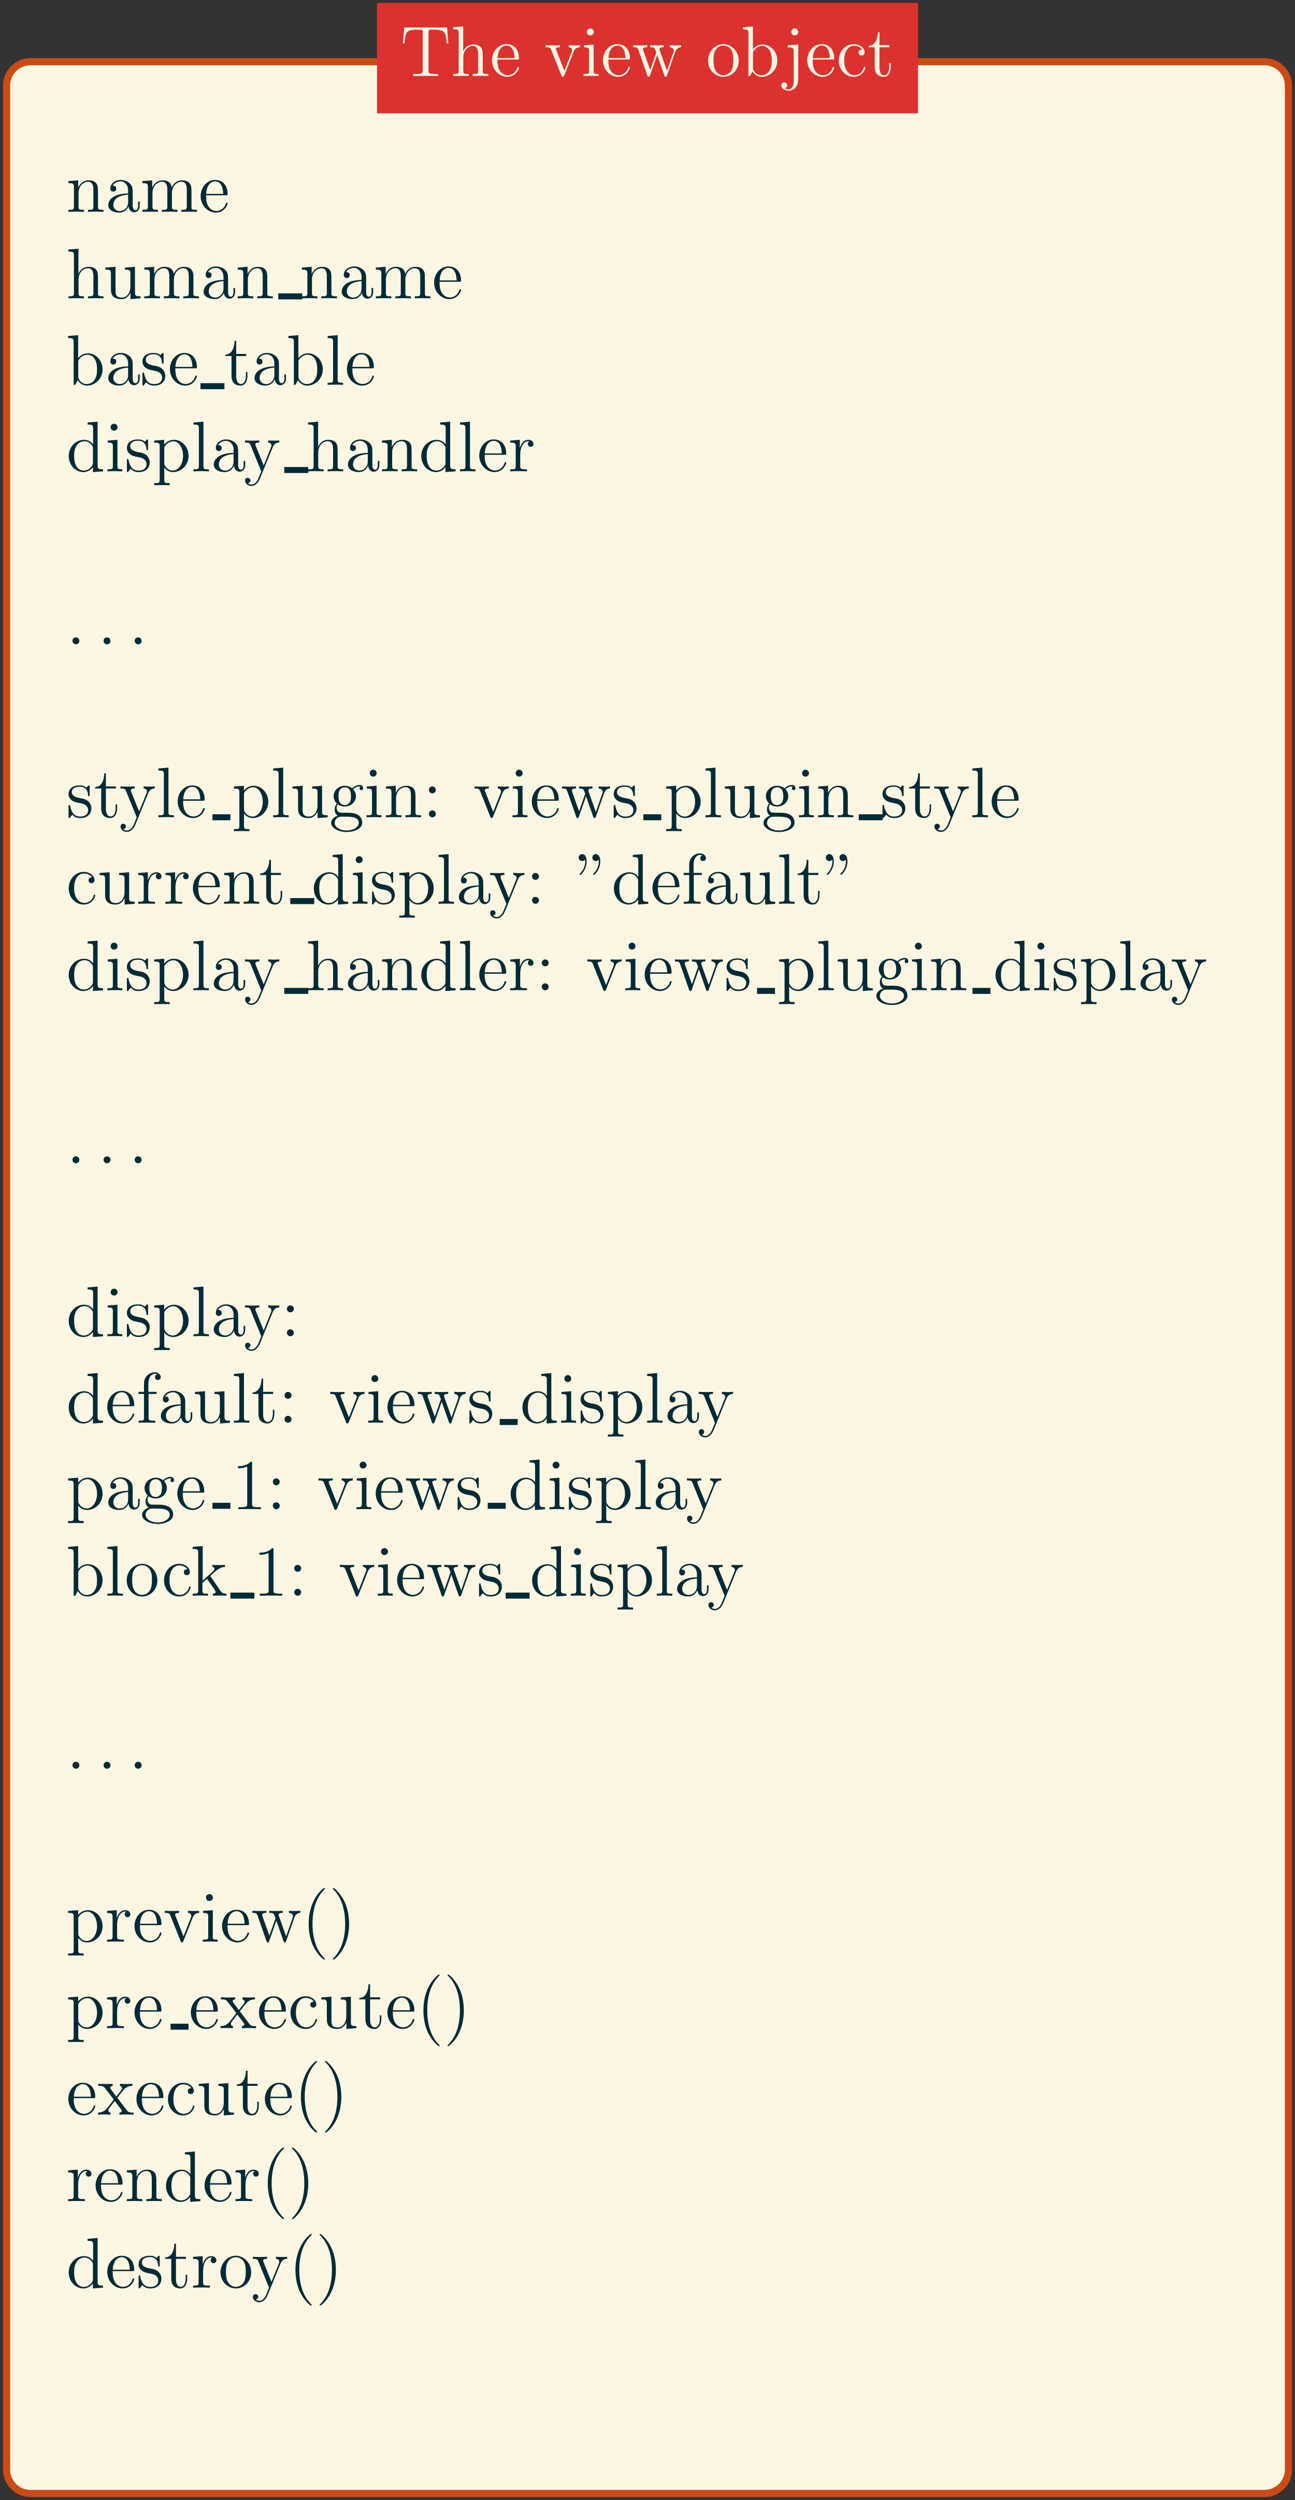 <?xml version="1.0" encoding="UTF-8"?>
<svg xmlns="http://www.w3.org/2000/svg" xmlns:xlink="http://www.w3.org/1999/xlink" width="216.392pt" height="417.554pt" viewBox="0 0 216.392 417.554" version="1.1">
<rect x="0" y="0" width="216.392" height="417.554" fill="#333333" stroke="none"/>
<defs>
<g>
<symbol overflow="visible" id="glyph0-0">
<path style="stroke:none;" d="M 5.312 -2.906 C 5.312 -4.016 5.312 -4.344 5.047 -4.734 C 4.703 -5.203 4.141 -5.266 3.734 -5.266 C 2.562 -5.266 2.109 -4.281 2.016 -4.047 L 2.016 -5.266 L 0.375 -5.141 L 0.375 -4.797 C 1.188 -4.797 1.297 -4.703 1.297 -4.125 L 1.297 -0.891 C 1.297 -0.344 1.156 -0.344 0.375 -0.344 L 0.375 0 C 0.688 -0.031 1.344 -0.031 1.672 -0.031 C 2.016 -0.031 2.672 -0.031 2.969 0 L 2.969 -0.344 C 2.219 -0.344 2.062 -0.344 2.062 -0.891 L 2.062 -3.109 C 2.062 -4.359 2.891 -5.031 3.641 -5.031 C 4.375 -5.031 4.547 -4.422 4.547 -3.688 L 4.547 -0.891 C 4.547 -0.344 4.406 -0.344 3.641 -0.344 L 3.641 0 C 3.938 -0.031 4.594 -0.031 4.922 -0.031 C 5.266 -0.031 5.922 -0.031 6.234 0 L 6.234 -0.344 C 5.625 -0.344 5.328 -0.344 5.312 -0.703 Z M 5.312 -2.906 "/>
</symbol>
<symbol overflow="visible" id="glyph0-1">
<path style="stroke:none;" d="M 4.609 -3.188 C 4.609 -3.844 4.609 -4.312 4.094 -4.781 C 3.672 -5.156 3.125 -5.328 2.609 -5.328 C 1.625 -5.328 0.875 -4.688 0.875 -3.906 C 0.875 -3.562 1.094 -3.391 1.375 -3.391 C 1.656 -3.391 1.859 -3.594 1.859 -3.891 C 1.859 -4.375 1.438 -4.375 1.25 -4.375 C 1.531 -4.875 2.109 -5.094 2.578 -5.094 C 3.125 -5.094 3.844 -4.641 3.844 -3.562 L 3.844 -3.078 C 1.438 -3.047 0.531 -2.047 0.531 -1.125 C 0.531 -0.172 1.625 0.125 2.359 0.125 C 3.141 0.125 3.688 -0.359 3.906 -0.938 C 3.953 -0.375 4.328 0.062 4.844 0.062 C 5.094 0.062 5.781 -0.109 5.781 -1.062 L 5.781 -1.734 L 5.516 -1.734 L 5.516 -1.062 C 5.516 -0.375 5.234 -0.281 5.062 -0.281 C 4.609 -0.281 4.609 -0.922 4.609 -1.094 Z M 3.844 -1.688 C 3.844 -0.516 2.969 -0.125 2.453 -0.125 C 1.859 -0.125 1.375 -0.547 1.375 -1.125 C 1.375 -2.703 3.406 -2.844 3.844 -2.875 Z M 3.844 -1.688 "/>
</symbol>
<symbol overflow="visible" id="glyph0-2">
<path style="stroke:none;" d="M 8.578 -2.906 C 8.578 -4.016 8.578 -4.344 8.297 -4.734 C 7.953 -5.203 7.391 -5.266 6.984 -5.266 C 5.984 -5.266 5.484 -4.547 5.297 -4.094 C 5.125 -5.016 4.484 -5.266 3.734 -5.266 C 2.562 -5.266 2.109 -4.281 2.016 -4.047 L 2.016 -5.266 L 0.375 -5.141 L 0.375 -4.797 C 1.188 -4.797 1.297 -4.703 1.297 -4.125 L 1.297 -0.891 C 1.297 -0.344 1.156 -0.344 0.375 -0.344 L 0.375 0 C 0.688 -0.031 1.344 -0.031 1.672 -0.031 C 2.016 -0.031 2.672 -0.031 2.969 0 L 2.969 -0.344 C 2.219 -0.344 2.062 -0.344 2.062 -0.891 L 2.062 -3.109 C 2.062 -4.359 2.891 -5.031 3.641 -5.031 C 4.375 -5.031 4.547 -4.422 4.547 -3.688 L 4.547 -0.891 C 4.547 -0.344 4.406 -0.344 3.641 -0.344 L 3.641 0 C 3.938 -0.031 4.594 -0.031 4.922 -0.031 C 5.266 -0.031 5.922 -0.031 6.234 0 L 6.234 -0.344 C 5.469 -0.344 5.312 -0.344 5.312 -0.891 L 5.312 -3.109 C 5.312 -4.359 6.141 -5.031 6.891 -5.031 C 7.625 -5.031 7.797 -4.422 7.797 -3.688 L 7.797 -0.891 C 7.797 -0.344 7.656 -0.344 6.891 -0.344 L 6.891 0 C 7.203 -0.031 7.844 -0.031 8.172 -0.031 C 8.516 -0.031 9.172 -0.031 9.484 0 L 9.484 -0.344 C 8.875 -0.344 8.578 -0.344 8.578 -0.703 Z M 8.578 -2.906 "/>
</symbol>
<symbol overflow="visible" id="glyph0-3">
<path style="stroke:none;" d="M 4.578 -2.766 C 4.844 -2.766 4.859 -2.766 4.859 -3 C 4.859 -4.203 4.219 -5.328 2.766 -5.328 C 1.406 -5.328 0.359 -4.094 0.359 -2.625 C 0.359 -1.047 1.578 0.125 2.906 0.125 C 4.328 0.125 4.859 -1.172 4.859 -1.422 C 4.859 -1.5 4.812 -1.547 4.734 -1.547 C 4.641 -1.547 4.609 -1.484 4.594 -1.422 C 4.281 -0.422 3.484 -0.141 2.969 -0.141 C 2.469 -0.141 1.266 -0.484 1.266 -2.547 L 1.266 -2.766 Z M 1.281 -3 C 1.375 -4.875 2.422 -5.094 2.766 -5.094 C 4.047 -5.094 4.109 -3.406 4.125 -3 Z M 1.281 -3 "/>
</symbol>
<symbol overflow="visible" id="glyph0-4">
<path style="stroke:none;" d="M 5.312 -2.906 C 5.312 -4.016 5.312 -4.344 5.047 -4.734 C 4.703 -5.203 4.141 -5.266 3.734 -5.266 C 2.703 -5.266 2.219 -4.5 2.062 -4.125 L 2.047 -4.125 L 2.047 -8.297 L 0.375 -8.156 L 0.375 -7.812 C 1.188 -7.812 1.297 -7.734 1.297 -7.141 L 1.297 -0.891 C 1.297 -0.344 1.156 -0.344 0.375 -0.344 L 0.375 0 C 0.688 -0.031 1.344 -0.031 1.672 -0.031 C 2.016 -0.031 2.672 -0.031 2.969 0 L 2.969 -0.344 C 2.219 -0.344 2.062 -0.344 2.062 -0.891 L 2.062 -3.109 C 2.062 -4.359 2.891 -5.031 3.641 -5.031 C 4.375 -5.031 4.547 -4.422 4.547 -3.688 L 4.547 -0.891 C 4.547 -0.344 4.406 -0.344 3.641 -0.344 L 3.641 0 C 3.938 -0.031 4.594 -0.031 4.922 -0.031 C 5.266 -0.031 5.922 -0.031 6.234 0 L 6.234 -0.344 C 5.625 -0.344 5.328 -0.344 5.312 -0.703 Z M 5.312 -2.906 "/>
</symbol>
<symbol overflow="visible" id="glyph0-5">
<path style="stroke:none;" d="M 3.641 -5.141 L 3.641 -4.797 C 4.453 -4.797 4.547 -4.703 4.547 -4.125 L 4.547 -1.984 C 4.547 -0.969 4 -0.125 3.109 -0.125 C 2.125 -0.125 2.062 -0.688 2.062 -1.312 L 2.062 -5.266 L 0.375 -5.141 L 0.375 -4.797 C 1.297 -4.797 1.297 -4.75 1.297 -3.688 L 1.297 -1.906 C 1.297 -1.156 1.297 -0.734 1.656 -0.328 C 1.938 -0.031 2.422 0.125 3.031 0.125 C 3.234 0.125 3.625 0.125 4.031 -0.234 C 4.375 -0.5 4.562 -0.953 4.562 -0.953 L 4.562 0.125 L 6.234 0 L 6.234 -0.344 C 5.422 -0.344 5.312 -0.438 5.312 -1.016 L 5.312 -5.266 Z M 3.641 -5.141 "/>
</symbol>
<symbol overflow="visible" id="glyph0-6">
<path style="stroke:none;" d="M 2 -8.297 L 0.328 -8.156 L 0.328 -7.812 C 1.141 -7.812 1.25 -7.734 1.25 -7.141 L 1.25 0 L 1.5 0 C 1.547 -0.094 1.891 -0.688 1.938 -0.781 C 2.219 -0.328 2.719 0.125 3.484 0.125 C 4.859 0.125 6.078 -1.047 6.078 -2.578 C 6.078 -4.094 4.953 -5.266 3.625 -5.266 C 2.969 -5.266 2.406 -4.969 2 -4.469 Z M 2.016 -3.828 C 2.016 -4.047 2.016 -4.062 2.156 -4.25 C 2.438 -4.688 2.969 -5.031 3.547 -5.031 C 3.906 -5.031 5.156 -4.891 5.156 -2.594 C 5.156 -1.797 5.047 -1.297 4.75 -0.859 C 4.516 -0.484 4.047 -0.125 3.438 -0.125 C 2.797 -0.125 2.375 -0.531 2.172 -0.859 C 2.016 -1.109 2.016 -1.156 2.016 -1.359 Z M 2.016 -3.828 "/>
</symbol>
<symbol overflow="visible" id="glyph0-7">
<path style="stroke:none;" d="M 3.922 -5.062 C 3.922 -5.266 3.922 -5.328 3.797 -5.328 C 3.703 -5.328 3.484 -5.062 3.391 -4.953 C 3.031 -5.266 2.656 -5.328 2.266 -5.328 C 0.828 -5.328 0.391 -4.547 0.391 -3.891 C 0.391 -3.75 0.391 -3.328 0.844 -2.922 C 1.234 -2.578 1.641 -2.5 2.188 -2.391 C 2.844 -2.266 3 -2.219 3.297 -1.984 C 3.516 -1.812 3.672 -1.547 3.672 -1.203 C 3.672 -0.688 3.375 -0.125 2.312 -0.125 C 1.531 -0.125 0.953 -0.578 0.688 -1.766 C 0.641 -1.984 0.641 -2 0.641 -2.016 C 0.609 -2.062 0.562 -2.062 0.531 -2.062 C 0.391 -2.062 0.391 -2 0.391 -1.781 L 0.391 -0.156 C 0.391 0.062 0.391 0.125 0.516 0.125 C 0.578 0.125 0.578 0.109 0.781 -0.141 C 0.844 -0.234 0.844 -0.25 1.031 -0.438 C 1.484 0.125 2.125 0.125 2.328 0.125 C 3.578 0.125 4.203 -0.578 4.203 -1.516 C 4.203 -2.156 3.812 -2.547 3.703 -2.656 C 3.281 -3.031 2.953 -3.094 2.156 -3.234 C 1.812 -3.312 0.938 -3.484 0.938 -4.203 C 0.938 -4.562 1.188 -5.109 2.266 -5.109 C 3.562 -5.109 3.641 -4 3.656 -3.641 C 3.672 -3.531 3.75 -3.531 3.797 -3.531 C 3.922 -3.531 3.922 -3.594 3.922 -3.812 Z M 3.922 -5.062 "/>
</symbol>
<symbol overflow="visible" id="glyph0-8">
<path style="stroke:none;" d="M 2.016 -4.812 L 3.688 -4.812 L 3.688 -5.156 L 2.016 -5.156 L 2.016 -7.344 L 1.75 -7.344 C 1.734 -6.234 1.297 -5.078 0.219 -5.047 L 0.219 -4.812 L 1.234 -4.812 L 1.234 -1.484 C 1.234 -0.156 2.109 0.125 2.75 0.125 C 3.5 0.125 3.891 -0.625 3.891 -1.484 L 3.891 -2.156 L 3.641 -2.156 L 3.641 -1.5 C 3.641 -0.641 3.281 -0.141 2.828 -0.141 C 2.016 -0.141 2.016 -1.25 2.016 -1.453 Z M 2.016 -4.812 "/>
</symbol>
<symbol overflow="visible" id="glyph0-9">
<path style="stroke:none;" d="M 2.062 -8.297 L 0.391 -8.156 L 0.391 -7.812 C 1.203 -7.812 1.297 -7.734 1.297 -7.141 L 1.297 -0.891 C 1.297 -0.344 1.172 -0.344 0.391 -0.344 L 0.391 0 C 0.734 -0.031 1.312 -0.031 1.672 -0.031 C 2.031 -0.031 2.625 -0.031 2.969 0 L 2.969 -0.344 C 2.203 -0.344 2.062 -0.344 2.062 -0.891 Z M 2.062 -8.297 "/>
</symbol>
<symbol overflow="visible" id="glyph0-10">
<path style="stroke:none;" d="M 3.578 -8.156 L 3.578 -7.812 C 4.406 -7.812 4.5 -7.734 4.5 -7.141 L 4.5 -4.5 C 4.25 -4.859 3.734 -5.266 3 -5.266 C 1.609 -5.266 0.422 -4.094 0.422 -2.562 C 0.422 -1.047 1.547 0.125 2.875 0.125 C 3.781 0.125 4.297 -0.484 4.469 -0.703 L 4.469 0.125 L 6.156 0 L 6.156 -0.344 C 5.344 -0.344 5.25 -0.438 5.25 -1.016 L 5.25 -8.297 Z M 4.469 -1.406 C 4.469 -1.188 4.469 -1.141 4.297 -0.891 C 4.016 -0.469 3.531 -0.125 2.922 -0.125 C 2.625 -0.125 1.328 -0.234 1.328 -2.562 C 1.328 -3.422 1.469 -3.891 1.734 -4.297 C 1.969 -4.656 2.453 -5.031 3.047 -5.031 C 3.797 -5.031 4.203 -4.5 4.328 -4.297 C 4.469 -4.094 4.469 -4.078 4.469 -3.859 Z M 4.469 -1.406 "/>
</symbol>
<symbol overflow="visible" id="glyph0-11">
<path style="stroke:none;" d="M 2.078 -7.359 C 2.078 -7.672 1.828 -7.953 1.5 -7.953 C 1.188 -7.953 0.922 -7.703 0.922 -7.375 C 0.922 -7.016 1.203 -6.797 1.5 -6.797 C 1.859 -6.797 2.078 -7.094 2.078 -7.359 Z M 0.438 -5.141 L 0.438 -4.797 C 1.188 -4.797 1.297 -4.719 1.297 -4.141 L 1.297 -0.891 C 1.297 -0.344 1.172 -0.344 0.391 -0.344 L 0.391 0 C 0.734 -0.031 1.297 -0.031 1.656 -0.031 C 1.781 -0.031 2.469 -0.031 2.875 0 L 2.875 -0.344 C 2.109 -0.344 2.062 -0.406 2.062 -0.875 L 2.062 -5.266 Z M 0.438 -5.141 "/>
</symbol>
<symbol overflow="visible" id="glyph0-12">
<path style="stroke:none;" d="M 2.922 1.969 C 2.156 1.969 2.016 1.969 2.016 1.438 L 2.016 -0.641 C 2.234 -0.344 2.719 0.125 3.484 0.125 C 4.859 0.125 6.078 -1.047 6.078 -2.578 C 6.078 -4.094 4.953 -5.266 3.641 -5.266 C 2.594 -5.266 2.031 -4.516 2 -4.469 L 2 -5.266 L 0.328 -5.141 L 0.328 -4.797 C 1.172 -4.797 1.25 -4.703 1.25 -4.188 L 1.25 1.438 C 1.25 1.969 1.109 1.969 0.328 1.969 L 0.328 2.312 C 0.641 2.297 1.297 2.297 1.625 2.297 C 1.969 2.297 2.625 2.297 2.922 2.312 Z M 2.016 -3.812 C 2.016 -4.047 2.016 -4.047 2.156 -4.25 C 2.516 -4.781 3.094 -5.016 3.547 -5.016 C 4.453 -5.016 5.156 -3.922 5.156 -2.578 C 5.156 -1.156 4.344 -0.125 3.438 -0.125 C 3.062 -0.125 2.719 -0.281 2.469 -0.5 C 2.203 -0.781 2.016 -1.016 2.016 -1.344 Z M 2.016 -3.812 "/>
</symbol>
<symbol overflow="visible" id="glyph0-13">
<path style="stroke:none;" d="M 4.844 -4 C 5.156 -4.797 5.719 -4.812 5.953 -4.812 L 5.953 -5.156 C 5.609 -5.125 5.438 -5.125 5.062 -5.125 C 4.781 -5.125 4.75 -5.125 4.094 -5.156 L 4.094 -4.812 C 4.531 -4.781 4.641 -4.5 4.641 -4.297 C 4.641 -4.188 4.609 -4.125 4.562 -4 L 3.344 -0.984 L 2.016 -4.25 C 1.953 -4.406 1.953 -4.484 1.953 -4.5 C 1.953 -4.812 2.359 -4.812 2.609 -4.812 L 2.609 -5.156 C 2.297 -5.125 1.703 -5.125 1.375 -5.125 C 0.922 -5.125 0.891 -5.125 0.219 -5.156 L 0.219 -4.812 C 0.906 -4.812 1 -4.75 1.156 -4.375 L 2.938 0 C 2.422 1.266 2.422 1.297 2.359 1.391 C 2.156 1.75 1.844 2.203 1.297 2.203 C 0.938 2.203 0.703 1.984 0.703 1.984 C 0.703 1.984 1.125 1.938 1.125 1.516 C 1.125 1.234 0.891 1.078 0.688 1.078 C 0.484 1.078 0.234 1.188 0.234 1.547 C 0.234 2 0.672 2.438 1.297 2.438 C 1.969 2.438 2.469 1.859 2.766 1.094 Z M 4.844 -4 "/>
</symbol>
<symbol overflow="visible" id="glyph0-14">
<path style="stroke:none;" d="M 2 -2.781 C 2 -3.938 2.469 -5.031 3.391 -5.031 C 3.484 -5.031 3.516 -5.031 3.562 -5.016 C 3.469 -4.969 3.281 -4.906 3.281 -4.578 C 3.281 -4.234 3.547 -4.094 3.734 -4.094 C 3.984 -4.094 4.219 -4.25 4.219 -4.578 C 4.219 -4.938 3.891 -5.266 3.375 -5.266 C 2.359 -5.266 2.016 -4.172 1.953 -3.938 L 1.938 -3.938 L 1.938 -5.266 L 0.328 -5.141 L 0.328 -4.797 C 1.141 -4.797 1.25 -4.703 1.25 -4.125 L 1.25 -0.891 C 1.25 -0.344 1.109 -0.344 0.328 -0.344 L 0.328 0 C 0.672 -0.031 1.328 -0.031 1.688 -0.031 C 2.016 -0.031 2.859 -0.031 3.125 0 L 3.125 -0.344 L 2.891 -0.344 C 2.016 -0.344 2 -0.484 2 -0.906 Z M 2 -2.781 "/>
</symbol>
<symbol overflow="visible" id="glyph0-15">
<path style="stroke:none;" d="M 2.203 -0.578 C 2.203 -0.906 1.922 -1.156 1.625 -1.156 C 1.281 -1.156 1.047 -0.891 1.047 -0.578 C 1.047 -0.234 1.344 0 1.609 0 C 1.938 0 2.203 -0.25 2.203 -0.578 Z M 2.203 -0.578 "/>
</symbol>
<symbol overflow="visible" id="glyph0-16">
<path style="stroke:none;" d="M 1.422 -2.156 C 1.984 -1.797 2.469 -1.797 2.594 -1.797 C 3.672 -1.797 4.469 -2.609 4.469 -3.531 C 4.469 -3.844 4.375 -4.297 4 -4.688 C 4.453 -5.156 5.016 -5.156 5.078 -5.156 C 5.125 -5.156 5.188 -5.156 5.234 -5.141 C 5.109 -5.094 5.062 -4.969 5.062 -4.844 C 5.062 -4.672 5.172 -4.531 5.359 -4.531 C 5.469 -4.531 5.672 -4.594 5.672 -4.859 C 5.672 -5.062 5.516 -5.406 5.094 -5.406 C 4.469 -5.406 4 -5.016 3.844 -4.844 C 3.484 -5.109 3.062 -5.266 2.609 -5.266 C 1.531 -5.266 0.734 -4.453 0.734 -3.531 C 0.734 -2.859 1.141 -2.422 1.266 -2.312 C 1.125 -2.125 0.906 -1.781 0.906 -1.312 C 0.906 -0.625 1.328 -0.328 1.422 -0.266 C 0.875 -0.109 0.328 0.328 0.328 0.938 C 0.328 1.766 1.453 2.453 2.922 2.453 C 4.344 2.453 5.516 1.812 5.516 0.922 C 5.516 0.625 5.438 -0.078 4.719 -0.453 C 4.109 -0.766 3.516 -0.766 2.484 -0.766 C 1.75 -0.766 1.672 -0.766 1.453 -0.984 C 1.344 -1.109 1.234 -1.344 1.234 -1.594 C 1.234 -1.797 1.297 -2 1.422 -2.156 Z M 2.609 -2.047 C 1.547 -2.047 1.547 -3.25 1.547 -3.531 C 1.547 -3.734 1.547 -4.234 1.75 -4.547 C 1.984 -4.906 2.344 -5.016 2.594 -5.016 C 3.641 -5.016 3.641 -3.812 3.641 -3.531 C 3.641 -3.328 3.641 -2.828 3.438 -2.516 C 3.219 -2.156 2.859 -2.047 2.609 -2.047 Z M 2.922 2.203 C 1.781 2.203 0.906 1.609 0.906 0.938 C 0.906 0.844 0.938 0.375 1.391 0.062 C 1.656 -0.109 1.75 -0.109 2.594 -0.109 C 3.578 -0.109 4.938 -0.109 4.938 0.938 C 4.938 1.641 4.031 2.203 2.922 2.203 Z M 2.922 2.203 "/>
</symbol>
<symbol overflow="visible" id="glyph0-17">
<path style="stroke:none;" d="M 2.203 -4.578 C 2.203 -4.906 1.922 -5.156 1.625 -5.156 C 1.281 -5.156 1.047 -4.875 1.047 -4.578 C 1.047 -4.219 1.344 -4 1.609 -4 C 1.938 -4 2.203 -4.25 2.203 -4.578 Z M 2.203 -0.578 C 2.203 -0.906 1.922 -1.156 1.625 -1.156 C 1.281 -1.156 1.047 -0.891 1.047 -0.578 C 1.047 -0.234 1.344 0 1.609 0 C 1.938 0 2.203 -0.25 2.203 -0.578 Z M 2.203 -0.578 "/>
</symbol>
<symbol overflow="visible" id="glyph0-18">
<path style="stroke:none;" d="M 4.875 -4.016 C 4.984 -4.281 5.188 -4.797 5.953 -4.812 L 5.953 -5.156 C 5.609 -5.125 5.438 -5.125 5.062 -5.125 C 4.812 -5.125 4.641 -5.125 4.094 -5.156 L 4.094 -4.812 C 4.594 -4.781 4.656 -4.422 4.656 -4.297 C 4.656 -4.188 4.625 -4.125 4.562 -3.984 L 3.344 -0.891 L 2.016 -4.266 C 1.953 -4.438 1.938 -4.438 1.938 -4.5 C 1.938 -4.812 2.391 -4.812 2.609 -4.812 L 2.609 -5.156 C 2.312 -5.125 1.688 -5.125 1.359 -5.125 C 0.969 -5.125 0.938 -5.125 0.219 -5.156 L 0.219 -4.812 C 0.891 -4.812 1 -4.75 1.141 -4.391 L 2.859 -0.109 C 2.922 0.062 2.938 0.125 3.078 0.125 C 3.172 0.125 3.234 0.094 3.328 -0.109 Z M 4.875 -4.016 "/>
</symbol>
<symbol overflow="visible" id="glyph0-19">
<path style="stroke:none;" d="M 7.234 -4.016 C 7.5 -4.766 8.016 -4.797 8.219 -4.812 L 8.219 -5.156 C 7.922 -5.125 7.703 -5.125 7.344 -5.125 C 7 -5.125 6.969 -5.125 6.328 -5.156 L 6.328 -4.812 C 6.859 -4.781 7 -4.453 7 -4.234 C 7 -4.219 7 -4.141 6.953 -4.016 L 5.859 -0.891 L 4.656 -4.266 C 4.609 -4.406 4.609 -4.438 4.609 -4.469 C 4.609 -4.812 5.047 -4.812 5.297 -4.812 L 5.297 -5.156 C 4.953 -5.125 4.469 -5.125 4.125 -5.125 C 3.734 -5.125 3.719 -5.125 3.047 -5.156 L 3.047 -4.812 C 3.5 -4.812 3.656 -4.781 3.797 -4.625 C 3.844 -4.547 4 -4.156 4.078 -3.922 L 3.062 -1 L 1.906 -4.25 C 1.859 -4.406 1.859 -4.438 1.859 -4.484 C 1.859 -4.812 2.312 -4.812 2.547 -4.812 L 2.547 -5.156 C 2.25 -5.125 1.656 -5.125 1.328 -5.125 C 0.984 -5.125 0.969 -5.125 0.219 -5.156 L 0.219 -4.812 C 0.828 -4.812 0.938 -4.75 1.078 -4.375 L 2.578 -0.094 C 2.625 0.031 2.672 0.125 2.797 0.125 C 2.906 0.125 2.969 0.078 3.031 -0.109 L 4.219 -3.516 L 5.422 -0.109 C 5.469 0.078 5.531 0.125 5.641 0.125 C 5.766 0.125 5.812 0.031 5.859 -0.094 Z M 7.234 -4.016 "/>
</symbol>
<symbol overflow="visible" id="glyph0-20">
<path style="stroke:none;" d="M 4.328 -4.422 C 4.188 -4.422 3.734 -4.422 3.734 -3.938 C 3.734 -3.641 3.938 -3.438 4.234 -3.438 C 4.5 -3.438 4.734 -3.609 4.734 -3.953 C 4.734 -4.75 3.891 -5.328 2.922 -5.328 C 1.531 -5.328 0.422 -4.094 0.422 -2.578 C 0.422 -1.047 1.562 0.125 2.922 0.125 C 4.5 0.125 4.859 -1.312 4.859 -1.422 C 4.859 -1.531 4.766 -1.531 4.734 -1.531 C 4.625 -1.531 4.609 -1.5 4.578 -1.344 C 4.312 -0.5 3.672 -0.141 3.031 -0.141 C 2.297 -0.141 1.328 -0.781 1.328 -2.594 C 1.328 -4.578 2.344 -5.062 2.938 -5.062 C 3.391 -5.062 4.047 -4.891 4.328 -4.422 Z M 4.328 -4.422 "/>
</symbol>
<symbol overflow="visible" id="glyph0-21">
<path style="stroke:none;" d="M 1.453 -7.375 C 1.469 -7.297 1.484 -7.234 1.484 -7.078 C 1.484 -6.906 1.484 -5.938 0.656 -5.109 C 0.547 -5.016 0.547 -4.984 0.547 -4.953 C 0.547 -4.891 0.609 -4.828 0.672 -4.828 C 0.781 -4.828 1.719 -5.719 1.719 -7.078 C 1.719 -7.812 1.453 -8.297 0.969 -8.297 C 0.625 -8.297 0.391 -8.031 0.391 -7.719 C 0.391 -7.406 0.625 -7.141 0.984 -7.141 C 1.297 -7.141 1.453 -7.359 1.453 -7.375 Z M 3.734 -7.375 C 3.734 -7.297 3.75 -7.234 3.75 -7.078 C 3.75 -6.906 3.75 -5.938 2.922 -5.109 C 2.828 -5.016 2.828 -4.984 2.828 -4.953 C 2.828 -4.891 2.875 -4.828 2.938 -4.828 C 3.047 -4.828 4 -5.719 4 -7.078 C 4 -7.812 3.719 -8.297 3.234 -8.297 C 2.891 -8.297 2.672 -8.031 2.672 -7.719 C 2.672 -7.406 2.891 -7.141 3.25 -7.141 C 3.578 -7.141 3.734 -7.359 3.734 -7.375 Z M 3.734 -7.375 "/>
</symbol>
<symbol overflow="visible" id="glyph0-22">
<path style="stroke:none;" d="M 2.062 -4.812 L 3.406 -4.812 L 3.406 -5.156 L 2.031 -5.156 L 2.031 -6.547 C 2.031 -7.625 2.578 -8.172 3.078 -8.172 C 3.172 -8.172 3.344 -8.156 3.484 -8.078 C 3.438 -8.062 3.141 -7.953 3.141 -7.609 C 3.141 -7.344 3.328 -7.141 3.609 -7.141 C 3.891 -7.141 4.094 -7.344 4.094 -7.625 C 4.094 -8.062 3.656 -8.422 3.078 -8.422 C 2.25 -8.422 1.297 -7.766 1.297 -6.547 L 1.297 -5.156 L 0.375 -5.156 L 0.375 -4.812 L 1.297 -4.812 L 1.297 -0.891 C 1.297 -0.344 1.172 -0.344 0.391 -0.344 L 0.391 0 C 0.734 -0.031 1.391 -0.031 1.75 -0.031 C 2.062 -0.031 2.922 -0.031 3.188 0 L 3.188 -0.344 L 2.953 -0.344 C 2.078 -0.344 2.062 -0.484 2.062 -0.906 Z M 2.062 -4.812 "/>
</symbol>
<symbol overflow="visible" id="glyph0-23">
<path style="stroke:none;" d="M 3.438 -7.656 C 3.438 -7.938 3.438 -7.953 3.203 -7.953 C 2.922 -7.625 2.312 -7.188 1.094 -7.188 L 1.094 -6.844 C 1.359 -6.844 1.953 -6.844 2.625 -7.141 L 2.625 -0.922 C 2.625 -0.484 2.578 -0.344 1.531 -0.344 L 1.156 -0.344 L 1.156 0 C 1.484 -0.031 2.641 -0.031 3.031 -0.031 C 3.438 -0.031 4.578 -0.031 4.906 0 L 4.906 -0.344 L 4.531 -0.344 C 3.484 -0.344 3.438 -0.484 3.438 -0.922 Z M 3.438 -7.656 "/>
</symbol>
<symbol overflow="visible" id="glyph0-24">
<path style="stroke:none;" d="M 5.484 -2.562 C 5.484 -4.094 4.312 -5.328 2.922 -5.328 C 1.5 -5.328 0.359 -4.062 0.359 -2.562 C 0.359 -1.031 1.547 0.125 2.922 0.125 C 4.328 0.125 5.484 -1.047 5.484 -2.562 Z M 2.922 -0.141 C 2.484 -0.141 1.953 -0.328 1.609 -0.922 C 1.281 -1.453 1.266 -2.156 1.266 -2.672 C 1.266 -3.125 1.266 -3.844 1.641 -4.391 C 1.969 -4.906 2.5 -5.094 2.922 -5.094 C 3.375 -5.094 3.891 -4.875 4.203 -4.406 C 4.578 -3.859 4.578 -3.109 4.578 -2.672 C 4.578 -2.25 4.578 -1.5 4.266 -0.938 C 3.938 -0.375 3.375 -0.141 2.922 -0.141 Z M 2.922 -0.141 "/>
</symbol>
<symbol overflow="visible" id="glyph0-25">
<path style="stroke:none;" d="M 3.344 -3.172 C 3.344 -3.172 3.266 -3.281 3.266 -3.281 C 3.266 -3.328 4.016 -3.969 4.109 -4.062 C 4.938 -4.781 5.469 -4.797 5.719 -4.812 L 5.719 -5.156 C 5.469 -5.125 5.156 -5.125 4.812 -5.125 C 4.5 -5.125 3.891 -5.125 3.609 -5.156 L 3.609 -4.812 C 3.812 -4.797 3.953 -4.688 3.953 -4.5 C 3.953 -4.25 3.719 -4.047 3.703 -4.047 L 2 -2.531 L 2 -8.297 L 0.328 -8.156 L 0.328 -7.812 C 1.141 -7.812 1.25 -7.734 1.25 -7.141 L 1.25 -0.891 C 1.25 -0.344 1.109 -0.344 0.328 -0.344 L 0.328 0 C 0.672 -0.031 1.25 -0.031 1.609 -0.031 C 1.953 -0.031 2.531 -0.031 2.875 0 L 2.875 -0.344 C 2.109 -0.344 1.953 -0.344 1.953 -0.891 L 1.953 -2.156 L 2.719 -2.828 L 3.875 -1.172 C 4.047 -0.922 4.141 -0.781 4.141 -0.625 C 4.141 -0.406 3.969 -0.344 3.719 -0.344 L 3.719 0 C 4.016 -0.031 4.609 -0.031 4.922 -0.031 C 5.438 -0.031 5.469 -0.031 5.969 0 L 5.969 -0.344 C 5.656 -0.344 5.281 -0.344 4.953 -0.844 Z M 3.344 -3.172 "/>
</symbol>
<symbol overflow="visible" id="glyph0-26">
<path style="stroke:none;" d="M 3.891 2.906 C 3.891 2.875 3.891 2.844 3.688 2.641 C 2.484 1.438 1.812 -0.531 1.812 -2.969 C 1.812 -5.297 2.375 -7.297 3.766 -8.703 C 3.891 -8.812 3.891 -8.828 3.891 -8.875 C 3.891 -8.938 3.828 -8.969 3.781 -8.969 C 3.625 -8.969 2.641 -8.109 2.062 -6.938 C 1.453 -5.719 1.172 -4.453 1.172 -2.969 C 1.172 -1.906 1.344 -0.484 1.953 0.781 C 2.672 2.219 3.641 3 3.781 3 C 3.828 3 3.891 2.969 3.891 2.906 Z M 3.891 2.906 "/>
</symbol>
<symbol overflow="visible" id="glyph0-27">
<path style="stroke:none;" d="M 3.375 -2.969 C 3.375 -3.891 3.25 -5.359 2.578 -6.75 C 1.875 -8.188 0.891 -8.969 0.766 -8.969 C 0.719 -8.969 0.656 -8.938 0.656 -8.875 C 0.656 -8.828 0.656 -8.812 0.859 -8.609 C 2.062 -7.406 2.719 -5.422 2.719 -2.984 C 2.719 -0.672 2.156 1.328 0.781 2.734 C 0.656 2.844 0.656 2.875 0.656 2.906 C 0.656 2.969 0.719 3 0.766 3 C 0.922 3 1.906 2.141 2.484 0.969 C 3.094 -0.25 3.375 -1.547 3.375 -2.969 Z M 3.375 -2.969 "/>
</symbol>
<symbol overflow="visible" id="glyph0-28">
<path style="stroke:none;" d="M 3.344 -2.828 C 3.688 -3.281 4.203 -3.922 4.422 -4.172 C 4.906 -4.719 5.469 -4.812 5.859 -4.812 L 5.859 -5.156 C 5.344 -5.125 5.312 -5.125 4.859 -5.125 C 4.406 -5.125 4.375 -5.125 3.781 -5.156 L 3.781 -4.812 C 3.938 -4.781 4.125 -4.703 4.125 -4.438 C 4.125 -4.234 4.016 -4.094 3.938 -4 L 3.172 -3.031 L 2.25 -4.266 C 2.219 -4.312 2.141 -4.422 2.141 -4.5 C 2.141 -4.578 2.203 -4.797 2.562 -4.812 L 2.562 -5.156 C 2.266 -5.125 1.656 -5.125 1.328 -5.125 C 0.938 -5.125 0.906 -5.125 0.172 -5.156 L 0.172 -4.812 C 0.781 -4.812 1.016 -4.781 1.266 -4.453 L 2.672 -2.625 C 2.688 -2.609 2.734 -2.531 2.734 -2.5 C 2.734 -2.469 1.812 -1.297 1.688 -1.141 C 1.156 -0.484 0.641 -0.359 0.125 -0.344 L 0.125 0 C 0.578 -0.031 0.594 -0.031 1.109 -0.031 C 1.562 -0.031 1.594 -0.031 2.188 0 L 2.188 -0.344 C 1.906 -0.375 1.859 -0.562 1.859 -0.734 C 1.859 -0.922 1.938 -1.016 2.062 -1.172 C 2.234 -1.422 2.625 -1.906 2.922 -2.281 L 3.891 -1 C 4.094 -0.734 4.094 -0.719 4.094 -0.641 C 4.094 -0.547 4 -0.359 3.688 -0.344 L 3.688 0 C 4 -0.031 4.578 -0.031 4.906 -0.031 C 5.312 -0.031 5.328 -0.031 6.047 0 L 6.047 -0.344 C 5.422 -0.344 5.203 -0.375 4.906 -0.75 Z M 3.344 -2.828 "/>
</symbol>
<symbol overflow="visible" id="glyph0-29">
<path style="stroke:none;" d="M 7.812 -8.109 L 0.641 -8.109 L 0.422 -5.438 L 0.688 -5.438 C 0.844 -7.328 0.953 -7.75 2.844 -7.75 C 3.062 -7.75 3.391 -7.75 3.484 -7.734 C 3.734 -7.703 3.734 -7.547 3.734 -7.281 L 3.734 -0.922 C 3.734 -0.516 3.734 -0.344 2.562 -0.344 L 2.141 -0.344 L 2.141 0 C 2.516 -0.031 3.75 -0.031 4.219 -0.031 C 4.688 -0.031 5.922 -0.031 6.312 0 L 6.312 -0.344 L 5.875 -0.344 C 4.703 -0.344 4.703 -0.516 4.703 -0.922 L 4.703 -7.281 C 4.703 -7.578 4.734 -7.688 4.922 -7.734 C 5.016 -7.75 5.359 -7.75 5.594 -7.75 C 7.484 -7.75 7.594 -7.328 7.75 -5.438 L 8.016 -5.438 Z M 7.812 -8.109 "/>
</symbol>
<symbol overflow="visible" id="glyph0-30">
<path style="stroke:none;" d="M 2.422 -7.359 C 2.422 -7.719 2.141 -7.953 1.859 -7.953 C 1.516 -7.953 1.266 -7.688 1.266 -7.359 C 1.266 -7.047 1.531 -6.797 1.844 -6.797 C 2.203 -6.797 2.422 -7.078 2.422 -7.359 Z M 0.672 -5.141 L 0.672 -4.797 C 1.562 -4.797 1.672 -4.703 1.672 -4.125 L 1.672 0.656 C 1.672 1.312 1.547 2.203 0.844 2.203 C 0.828 2.203 0.453 2.203 0.172 2.031 C 0.484 1.969 0.578 1.75 0.578 1.547 C 0.578 1.266 0.375 1.047 0.094 1.047 C -0.203 1.047 -0.406 1.266 -0.406 1.547 C -0.406 2.125 0.234 2.438 0.859 2.438 C 1.719 2.438 2.422 1.703 2.422 0.609 L 2.422 -5.266 Z M 0.672 -5.141 "/>
</symbol>
</g>
</defs>
<g id="surface1">
<path style="fill-rule:nonzero;fill:rgb(99.216%,96.471%,89.02%);fill-opacity:1;stroke-width:1.196;stroke-linecap:butt;stroke-linejoin:miter;stroke:rgb(79.607%,29.413%,8.626%);stroke-opacity:1;stroke-miterlimit:10;" d="M 103.117 203.075 L -103.114 203.075 C -105.317 203.075 -107.098 201.29 -107.098 199.091 L -107.098 -199.089 C -107.098 -201.292 -105.317 -203.073 -103.114 -203.073 L 103.117 -203.073 C 105.316 -203.073 107.101 -201.292 107.101 -199.089 L 107.101 199.091 C 107.101 201.29 105.316 203.075 103.117 203.075 Z M 103.117 203.075 " transform="matrix(1,0,0,-1,108.196,213.384)"/>
<g style="fill:rgb(0%,16.862%,21.175%);fill-opacity:1;">
  <use xlink:href="#glyph0-0" x="11.06" y="35.385"/>
  <use xlink:href="#glyph0-1" x="17.564" y="35.385"/>
  <use xlink:href="#glyph0-2" x="23.417" y="35.385"/>
  <use xlink:href="#glyph0-3" x="33.172" y="35.385"/>
</g>
<g style="fill:rgb(0%,16.862%,21.175%);fill-opacity:1;">
  <use xlink:href="#glyph0-4" x="11.06" y="49.831"/>
</g>
<g style="fill:rgb(0%,16.862%,21.175%);fill-opacity:1;">
  <use xlink:href="#glyph0-5" x="17.241" y="49.831"/>
  <use xlink:href="#glyph0-2" x="23.744" y="49.831"/>
  <use xlink:href="#glyph0-1" x="33.5" y="49.831"/>
  <use xlink:href="#glyph0-0" x="39.353" y="49.831"/>
</g>
<path style="fill:none;stroke-width:1;stroke-linecap:butt;stroke-linejoin:miter;stroke:rgb(0%,16.862%,21.175%);stroke-opacity:1;stroke-miterlimit:10;" d="M -0.055 0.132 L 3.945 0.132 " transform="matrix(1,0,0,-1,46.555,49.632)"/>
<g style="fill:rgb(0%,16.862%,21.175%);fill-opacity:1;">
  <use xlink:href="#glyph0-0" x="50.067" y="49.831"/>
  <use xlink:href="#glyph0-1" x="56.571" y="49.831"/>
  <use xlink:href="#glyph0-2" x="62.424" y="49.831"/>
  <use xlink:href="#glyph0-3" x="72.179" y="49.831"/>
</g>
<g style="fill:rgb(0%,16.862%,21.175%);fill-opacity:1;">
  <use xlink:href="#glyph0-6" x="11.06" y="64.277"/>
  <use xlink:href="#glyph0-1" x="17.564" y="64.277"/>
  <use xlink:href="#glyph0-7" x="23.417" y="64.277"/>
  <use xlink:href="#glyph0-3" x="28.034" y="64.277"/>
</g>
<path style="fill:none;stroke-width:1;stroke-linecap:butt;stroke-linejoin:miter;stroke:rgb(0%,16.862%,21.175%);stroke-opacity:1;stroke-miterlimit:10;" d="M -0.439 -0.422 L 3.561 -0.422 " transform="matrix(1,0,0,-1,33.939,64.078)"/>
<g style="fill:rgb(0%,16.862%,21.175%);fill-opacity:1;">
  <use xlink:href="#glyph0-8" x="37.451" y="64.277"/>
  <use xlink:href="#glyph0-1" x="42.004" y="64.277"/>
  <use xlink:href="#glyph0-6" x="47.857" y="64.277"/>
  <use xlink:href="#glyph0-9" x="54.36" y="64.277"/>
  <use xlink:href="#glyph0-3" x="57.612" y="64.277"/>
</g>
<g style="fill:rgb(0%,16.862%,21.175%);fill-opacity:1;">
  <use xlink:href="#glyph0-10" x="11.06" y="78.723"/>
  <use xlink:href="#glyph0-11" x="17.564" y="78.723"/>
  <use xlink:href="#glyph0-7" x="20.815" y="78.723"/>
  <use xlink:href="#glyph0-12" x="25.433" y="78.723"/>
  <use xlink:href="#glyph0-9" x="31.936" y="78.723"/>
  <use xlink:href="#glyph0-1" x="35.188" y="78.723"/>
</g>
<g style="fill:rgb(0%,16.862%,21.175%);fill-opacity:1;">
  <use xlink:href="#glyph0-13" x="40.718" y="78.723"/>
</g>
<path style="fill:none;stroke-width:1;stroke-linecap:butt;stroke-linejoin:miter;stroke:rgb(0%,16.862%,21.175%);stroke-opacity:1;stroke-miterlimit:10;" d="M -0.096 0.023 L 3.904 0.023 " transform="matrix(1,0,0,-1,47.596,78.523)"/>
<g style="fill:rgb(0%,16.862%,21.175%);fill-opacity:1;">
  <use xlink:href="#glyph0-4" x="51.108" y="78.723"/>
  <use xlink:href="#glyph0-1" x="57.612" y="78.723"/>
  <use xlink:href="#glyph0-0" x="63.465" y="78.723"/>
  <use xlink:href="#glyph0-10" x="69.969" y="78.723"/>
  <use xlink:href="#glyph0-9" x="76.472" y="78.723"/>
  <use xlink:href="#glyph0-3" x="79.724" y="78.723"/>
  <use xlink:href="#glyph0-14" x="84.927" y="78.723"/>
</g>
<g style="fill:rgb(0%,16.862%,21.175%);fill-opacity:1;">
  <use xlink:href="#glyph0-15" x="11.06" y="107.614"/>
</g>
<g style="fill:rgb(0%,16.862%,21.175%);fill-opacity:1;">
  <use xlink:href="#glyph0-15" x="16.261" y="107.614"/>
</g>
<g style="fill:rgb(0%,16.862%,21.175%);fill-opacity:1;">
  <use xlink:href="#glyph0-15" x="21.461" y="107.614"/>
</g>
<g style="fill:rgb(0%,16.862%,21.175%);fill-opacity:1;">
  <use xlink:href="#glyph0-7" x="11.06" y="136.506"/>
  <use xlink:href="#glyph0-8" x="15.677" y="136.506"/>
</g>
<g style="fill:rgb(0%,16.862%,21.175%);fill-opacity:1;">
  <use xlink:href="#glyph0-13" x="19.907" y="136.506"/>
  <use xlink:href="#glyph0-9" x="26.085" y="136.506"/>
  <use xlink:href="#glyph0-3" x="29.337" y="136.506"/>
</g>
<path style="fill:none;stroke-width:1;stroke-linecap:butt;stroke-linejoin:miter;stroke:rgb(0%,16.862%,21.175%);stroke-opacity:1;stroke-miterlimit:10;" d="M 0.26 -0.193 L 3.26 -0.193 " transform="matrix(1,0,0,-1,35.24,136.307)"/>
<g style="fill:rgb(0%,16.862%,21.175%);fill-opacity:1;">
  <use xlink:href="#glyph0-12" x="38.752" y="136.506"/>
  <use xlink:href="#glyph0-9" x="45.256" y="136.506"/>
  <use xlink:href="#glyph0-5" x="48.507" y="136.506"/>
  <use xlink:href="#glyph0-16" x="55.011" y="136.506"/>
  <use xlink:href="#glyph0-11" x="60.864" y="136.506"/>
  <use xlink:href="#glyph0-0" x="64.116" y="136.506"/>
  <use xlink:href="#glyph0-17" x="70.62" y="136.506"/>
</g>
<g style="fill:rgb(0%,16.862%,21.175%);fill-opacity:1;">
  <use xlink:href="#glyph0-18" x="79.072" y="136.506"/>
  <use xlink:href="#glyph0-11" x="85.251" y="136.506"/>
  <use xlink:href="#glyph0-3" x="88.502" y="136.506"/>
  <use xlink:href="#glyph0-19" x="93.705" y="136.506"/>
  <use xlink:href="#glyph0-7" x="102.16" y="136.506"/>
</g>
<path style="fill:none;stroke-width:1;stroke-linecap:butt;stroke-linejoin:miter;stroke:rgb(0%,16.862%,21.175%);stroke-opacity:1;stroke-miterlimit:10;" d="M 0.021 -0.193 L 3.021 -0.193 " transform="matrix(1,0,0,-1,107.479,136.307)"/>
<g style="fill:rgb(0%,16.862%,21.175%);fill-opacity:1;">
  <use xlink:href="#glyph0-12" x="110.99" y="136.506"/>
  <use xlink:href="#glyph0-9" x="117.494" y="136.506"/>
  <use xlink:href="#glyph0-5" x="120.745" y="136.506"/>
  <use xlink:href="#glyph0-16" x="127.249" y="136.506"/>
  <use xlink:href="#glyph0-11" x="133.102" y="136.506"/>
  <use xlink:href="#glyph0-0" x="136.354" y="136.506"/>
</g>
<path style="fill:none;stroke-width:1;stroke-linecap:butt;stroke-linejoin:miter;stroke:rgb(0%,16.862%,21.175%);stroke-opacity:1;stroke-miterlimit:10;" d="M -0.059 -0.193 L 3.941 -0.193 " transform="matrix(1,0,0,-1,143.559,136.307)"/>
<g style="fill:rgb(0%,16.862%,21.175%);fill-opacity:1;">
  <use xlink:href="#glyph0-7" x="147.071" y="136.506"/>
  <use xlink:href="#glyph0-8" x="151.688" y="136.506"/>
</g>
<g style="fill:rgb(0%,16.862%,21.175%);fill-opacity:1;">
  <use xlink:href="#glyph0-13" x="155.918" y="136.506"/>
  <use xlink:href="#glyph0-9" x="162.096" y="136.506"/>
  <use xlink:href="#glyph0-3" x="165.348" y="136.506"/>
</g>
<g style="fill:rgb(0%,16.862%,21.175%);fill-opacity:1;">
  <use xlink:href="#glyph0-20" x="11.06" y="150.952"/>
  <use xlink:href="#glyph0-5" x="16.263" y="150.952"/>
  <use xlink:href="#glyph0-14" x="22.767" y="150.952"/>
  <use xlink:href="#glyph0-14" x="27.319" y="150.952"/>
  <use xlink:href="#glyph0-3" x="31.872" y="150.952"/>
  <use xlink:href="#glyph0-0" x="37.075" y="150.952"/>
</g>
<g style="fill:rgb(0%,16.862%,21.175%);fill-opacity:1;">
  <use xlink:href="#glyph0-8" x="43.255" y="150.952"/>
</g>
<path style="fill:none;stroke-width:1;stroke-linecap:butt;stroke-linejoin:miter;stroke:rgb(0%,16.862%,21.175%);stroke-opacity:1;stroke-miterlimit:10;" d="M -0.006 0.253 L 3.994 0.253 " transform="matrix(1,0,0,-1,48.506,150.753)"/>
<g style="fill:rgb(0%,16.862%,21.175%);fill-opacity:1;">
  <use xlink:href="#glyph0-10" x="52.018" y="150.952"/>
  <use xlink:href="#glyph0-11" x="58.522" y="150.952"/>
  <use xlink:href="#glyph0-7" x="61.773" y="150.952"/>
  <use xlink:href="#glyph0-12" x="66.391" y="150.952"/>
  <use xlink:href="#glyph0-9" x="72.894" y="150.952"/>
  <use xlink:href="#glyph0-1" x="76.146" y="150.952"/>
</g>
<g style="fill:rgb(0%,16.862%,21.175%);fill-opacity:1;">
  <use xlink:href="#glyph0-13" x="81.676" y="150.952"/>
  <use xlink:href="#glyph0-17" x="87.855" y="150.952"/>
</g>
<g style="fill:rgb(0%,16.862%,21.175%);fill-opacity:1;">
  <use xlink:href="#glyph0-21" x="96.307" y="150.952"/>
  <use xlink:href="#glyph0-10" x="102.16" y="150.952"/>
  <use xlink:href="#glyph0-3" x="108.664" y="150.952"/>
  <use xlink:href="#glyph0-22" x="113.867" y="150.952"/>
  <use xlink:href="#glyph0-1" x="117.444" y="150.952"/>
  <use xlink:href="#glyph0-5" x="123.297" y="150.952"/>
  <use xlink:href="#glyph0-9" x="129.801" y="150.952"/>
  <use xlink:href="#glyph0-8" x="133.053" y="150.952"/>
  <use xlink:href="#glyph0-21" x="137.605" y="150.952"/>
</g>
<g style="fill:rgb(0%,16.862%,21.175%);fill-opacity:1;">
  <use xlink:href="#glyph0-10" x="11.06" y="165.398"/>
  <use xlink:href="#glyph0-11" x="17.564" y="165.398"/>
  <use xlink:href="#glyph0-7" x="20.815" y="165.398"/>
  <use xlink:href="#glyph0-12" x="25.433" y="165.398"/>
  <use xlink:href="#glyph0-9" x="31.936" y="165.398"/>
  <use xlink:href="#glyph0-1" x="35.188" y="165.398"/>
</g>
<g style="fill:rgb(0%,16.862%,21.175%);fill-opacity:1;">
  <use xlink:href="#glyph0-13" x="40.718" y="165.398"/>
</g>
<path style="fill:none;stroke-width:1;stroke-linecap:butt;stroke-linejoin:miter;stroke:rgb(0%,16.862%,21.175%);stroke-opacity:1;stroke-miterlimit:10;" d="M -0.096 -0.302 L 3.904 -0.302 " transform="matrix(1,0,0,-1,47.596,165.198)"/>
<g style="fill:rgb(0%,16.862%,21.175%);fill-opacity:1;">
  <use xlink:href="#glyph0-4" x="51.108" y="165.398"/>
  <use xlink:href="#glyph0-1" x="57.612" y="165.398"/>
  <use xlink:href="#glyph0-0" x="63.465" y="165.398"/>
  <use xlink:href="#glyph0-10" x="69.969" y="165.398"/>
  <use xlink:href="#glyph0-9" x="76.472" y="165.398"/>
  <use xlink:href="#glyph0-3" x="79.724" y="165.398"/>
  <use xlink:href="#glyph0-14" x="84.927" y="165.398"/>
  <use xlink:href="#glyph0-17" x="89.479" y="165.398"/>
</g>
<g style="fill:rgb(0%,16.862%,21.175%);fill-opacity:1;">
  <use xlink:href="#glyph0-18" x="97.932" y="165.398"/>
  <use xlink:href="#glyph0-11" x="104.11" y="165.398"/>
  <use xlink:href="#glyph0-3" x="107.362" y="165.398"/>
  <use xlink:href="#glyph0-19" x="112.565" y="165.398"/>
  <use xlink:href="#glyph0-7" x="121.02" y="165.398"/>
</g>
<path style="fill:none;stroke-width:1;stroke-linecap:butt;stroke-linejoin:miter;stroke:rgb(0%,16.862%,21.175%);stroke-opacity:1;stroke-miterlimit:10;" d="M 0.162 -0.302 L 3.162 -0.302 " transform="matrix(1,0,0,-1,126.338,165.198)"/>
<g style="fill:rgb(0%,16.862%,21.175%);fill-opacity:1;">
  <use xlink:href="#glyph0-12" x="129.85" y="165.398"/>
  <use xlink:href="#glyph0-9" x="136.354" y="165.398"/>
  <use xlink:href="#glyph0-5" x="139.605" y="165.398"/>
  <use xlink:href="#glyph0-16" x="146.109" y="165.398"/>
  <use xlink:href="#glyph0-11" x="151.962" y="165.398"/>
  <use xlink:href="#glyph0-0" x="155.214" y="165.398"/>
</g>
<path style="fill:none;stroke-width:1;stroke-linecap:butt;stroke-linejoin:miter;stroke:rgb(0%,16.862%,21.175%);stroke-opacity:1;stroke-miterlimit:10;" d="M 0.081 -0.302 L 3.081 -0.302 " transform="matrix(1,0,0,-1,162.419,165.198)"/>
<g style="fill:rgb(0%,16.862%,21.175%);fill-opacity:1;">
  <use xlink:href="#glyph0-10" x="165.93" y="165.398"/>
  <use xlink:href="#glyph0-11" x="172.434" y="165.398"/>
  <use xlink:href="#glyph0-7" x="175.685" y="165.398"/>
  <use xlink:href="#glyph0-12" x="180.303" y="165.398"/>
  <use xlink:href="#glyph0-9" x="186.806" y="165.398"/>
  <use xlink:href="#glyph0-1" x="190.058" y="165.398"/>
</g>
<g style="fill:rgb(0%,16.862%,21.175%);fill-opacity:1;">
  <use xlink:href="#glyph0-13" x="195.588" y="165.398"/>
</g>
<g style="fill:rgb(0%,16.862%,21.175%);fill-opacity:1;">
  <use xlink:href="#glyph0-15" x="11.06" y="194.289"/>
</g>
<g style="fill:rgb(0%,16.862%,21.175%);fill-opacity:1;">
  <use xlink:href="#glyph0-15" x="16.261" y="194.289"/>
</g>
<g style="fill:rgb(0%,16.862%,21.175%);fill-opacity:1;">
  <use xlink:href="#glyph0-15" x="21.461" y="194.289"/>
</g>
<g style="fill:rgb(0%,16.862%,21.175%);fill-opacity:1;">
  <use xlink:href="#glyph0-10" x="11.06" y="223.181"/>
  <use xlink:href="#glyph0-11" x="17.564" y="223.181"/>
  <use xlink:href="#glyph0-7" x="20.815" y="223.181"/>
  <use xlink:href="#glyph0-12" x="25.433" y="223.181"/>
  <use xlink:href="#glyph0-9" x="31.936" y="223.181"/>
  <use xlink:href="#glyph0-1" x="35.188" y="223.181"/>
</g>
<g style="fill:rgb(0%,16.862%,21.175%);fill-opacity:1;">
  <use xlink:href="#glyph0-13" x="40.718" y="223.181"/>
  <use xlink:href="#glyph0-17" x="46.897" y="223.181"/>
</g>
<g style="fill:rgb(0%,16.862%,21.175%);fill-opacity:1;">
  <use xlink:href="#glyph0-10" x="11.06" y="237.627"/>
  <use xlink:href="#glyph0-3" x="17.564" y="237.627"/>
  <use xlink:href="#glyph0-22" x="22.767" y="237.627"/>
  <use xlink:href="#glyph0-1" x="26.344" y="237.627"/>
  <use xlink:href="#glyph0-5" x="32.197" y="237.627"/>
  <use xlink:href="#glyph0-9" x="38.7" y="237.627"/>
  <use xlink:href="#glyph0-8" x="41.952" y="237.627"/>
  <use xlink:href="#glyph0-17" x="46.505" y="237.627"/>
</g>
<g style="fill:rgb(0%,16.862%,21.175%);fill-opacity:1;">
  <use xlink:href="#glyph0-18" x="54.957" y="237.627"/>
  <use xlink:href="#glyph0-11" x="61.136" y="237.627"/>
  <use xlink:href="#glyph0-3" x="64.387" y="237.627"/>
  <use xlink:href="#glyph0-19" x="69.59" y="237.627"/>
  <use xlink:href="#glyph0-7" x="78.045" y="237.627"/>
</g>
<path style="fill:none;stroke-width:1;stroke-linecap:butt;stroke-linejoin:miter;stroke:rgb(0%,16.862%,21.175%);stroke-opacity:1;stroke-miterlimit:10;" d="M 0.136 -0.072 L 3.136 -0.072 " transform="matrix(1,0,0,-1,83.364,237.428)"/>
<g style="fill:rgb(0%,16.862%,21.175%);fill-opacity:1;">
  <use xlink:href="#glyph0-10" x="86.876" y="237.627"/>
  <use xlink:href="#glyph0-11" x="93.38" y="237.627"/>
  <use xlink:href="#glyph0-7" x="96.631" y="237.627"/>
  <use xlink:href="#glyph0-12" x="101.249" y="237.627"/>
  <use xlink:href="#glyph0-9" x="107.752" y="237.627"/>
  <use xlink:href="#glyph0-1" x="111.004" y="237.627"/>
</g>
<g style="fill:rgb(0%,16.862%,21.175%);fill-opacity:1;">
  <use xlink:href="#glyph0-13" x="116.534" y="237.627"/>
</g>
<g style="fill:rgb(0%,16.862%,21.175%);fill-opacity:1;">
  <use xlink:href="#glyph0-12" x="11.06" y="252.073"/>
  <use xlink:href="#glyph0-1" x="17.564" y="252.073"/>
  <use xlink:href="#glyph0-16" x="23.417" y="252.073"/>
  <use xlink:href="#glyph0-3" x="29.27" y="252.073"/>
</g>
<path style="fill:none;stroke-width:1;stroke-linecap:butt;stroke-linejoin:miter;stroke:rgb(0%,16.862%,21.175%);stroke-opacity:1;stroke-miterlimit:10;" d="M 0.325 0.373 L 3.325 0.373 " transform="matrix(1,0,0,-1,35.175,251.873)"/>
<g style="fill:rgb(0%,16.862%,21.175%);fill-opacity:1;">
  <use xlink:href="#glyph0-23" x="38.686" y="252.073"/>
  <use xlink:href="#glyph0-17" x="44.539" y="252.073"/>
</g>
<g style="fill:rgb(0%,16.862%,21.175%);fill-opacity:1;">
  <use xlink:href="#glyph0-18" x="52.992" y="252.073"/>
  <use xlink:href="#glyph0-11" x="59.17" y="252.073"/>
  <use xlink:href="#glyph0-3" x="62.422" y="252.073"/>
  <use xlink:href="#glyph0-19" x="67.625" y="252.073"/>
  <use xlink:href="#glyph0-7" x="76.079" y="252.073"/>
</g>
<path style="fill:none;stroke-width:1;stroke-linecap:butt;stroke-linejoin:miter;stroke:rgb(0%,16.862%,21.175%);stroke-opacity:1;stroke-miterlimit:10;" d="M 0.1 0.373 L 3.1 0.373 " transform="matrix(1,0,0,-1,81.4,251.873)"/>
<g style="fill:rgb(0%,16.862%,21.175%);fill-opacity:1;">
  <use xlink:href="#glyph0-10" x="84.912" y="252.073"/>
  <use xlink:href="#glyph0-11" x="91.416" y="252.073"/>
  <use xlink:href="#glyph0-7" x="94.667" y="252.073"/>
  <use xlink:href="#glyph0-12" x="99.285" y="252.073"/>
  <use xlink:href="#glyph0-9" x="105.788" y="252.073"/>
  <use xlink:href="#glyph0-1" x="109.04" y="252.073"/>
</g>
<g style="fill:rgb(0%,16.862%,21.175%);fill-opacity:1;">
  <use xlink:href="#glyph0-13" x="114.57" y="252.073"/>
</g>
<g style="fill:rgb(0%,16.862%,21.175%);fill-opacity:1;">
  <use xlink:href="#glyph0-6" x="11.06" y="266.519"/>
  <use xlink:href="#glyph0-9" x="17.564" y="266.519"/>
  <use xlink:href="#glyph0-24" x="20.815" y="266.519"/>
</g>
<g style="fill:rgb(0%,16.862%,21.175%);fill-opacity:1;">
  <use xlink:href="#glyph0-20" x="26.991" y="266.519"/>
</g>
<g style="fill:rgb(0%,16.862%,21.175%);fill-opacity:1;">
  <use xlink:href="#glyph0-25" x="31.872" y="266.519"/>
</g>
<path style="fill:none;stroke-width:1;stroke-linecap:butt;stroke-linejoin:miter;stroke:rgb(0%,16.862%,21.175%);stroke-opacity:1;stroke-miterlimit:10;" d="M -0.252 -0.181 L 3.748 -0.181 " transform="matrix(1,0,0,-1,38.752,266.319)"/>
<g style="fill:rgb(0%,16.862%,21.175%);fill-opacity:1;">
  <use xlink:href="#glyph0-23" x="42.263" y="266.519"/>
  <use xlink:href="#glyph0-17" x="48.116" y="266.519"/>
</g>
<g style="fill:rgb(0%,16.862%,21.175%);fill-opacity:1;">
  <use xlink:href="#glyph0-18" x="56.569" y="266.519"/>
  <use xlink:href="#glyph0-11" x="62.747" y="266.519"/>
  <use xlink:href="#glyph0-3" x="65.999" y="266.519"/>
  <use xlink:href="#glyph0-19" x="71.202" y="266.519"/>
  <use xlink:href="#glyph0-7" x="79.656" y="266.519"/>
</g>
<path style="fill:none;stroke-width:1;stroke-linecap:butt;stroke-linejoin:miter;stroke:rgb(0%,16.862%,21.175%);stroke-opacity:1;stroke-miterlimit:10;" d="M -0.477 -0.181 L 3.523 -0.181 " transform="matrix(1,0,0,-1,84.977,266.319)"/>
<g style="fill:rgb(0%,16.862%,21.175%);fill-opacity:1;">
  <use xlink:href="#glyph0-10" x="88.489" y="266.519"/>
  <use xlink:href="#glyph0-11" x="94.993" y="266.519"/>
  <use xlink:href="#glyph0-7" x="98.244" y="266.519"/>
  <use xlink:href="#glyph0-12" x="102.862" y="266.519"/>
  <use xlink:href="#glyph0-9" x="109.365" y="266.519"/>
  <use xlink:href="#glyph0-1" x="112.617" y="266.519"/>
</g>
<g style="fill:rgb(0%,16.862%,21.175%);fill-opacity:1;">
  <use xlink:href="#glyph0-13" x="118.147" y="266.519"/>
</g>
<g style="fill:rgb(0%,16.862%,21.175%);fill-opacity:1;">
  <use xlink:href="#glyph0-15" x="11.06" y="295.41"/>
</g>
<g style="fill:rgb(0%,16.862%,21.175%);fill-opacity:1;">
  <use xlink:href="#glyph0-15" x="16.261" y="295.41"/>
</g>
<g style="fill:rgb(0%,16.862%,21.175%);fill-opacity:1;">
  <use xlink:href="#glyph0-15" x="21.461" y="295.41"/>
</g>
<g style="fill:rgb(0%,16.862%,21.175%);fill-opacity:1;">
  <use xlink:href="#glyph0-12" x="11.06" y="324.302"/>
  <use xlink:href="#glyph0-14" x="17.564" y="324.302"/>
  <use xlink:href="#glyph0-3" x="22.116" y="324.302"/>
  <use xlink:href="#glyph0-18" x="27.319" y="324.302"/>
  <use xlink:href="#glyph0-11" x="33.498" y="324.302"/>
  <use xlink:href="#glyph0-3" x="36.749" y="324.302"/>
  <use xlink:href="#glyph0-19" x="41.952" y="324.302"/>
  <use xlink:href="#glyph0-26" x="50.407" y="324.302"/>
  <use xlink:href="#glyph0-27" x="54.959" y="324.302"/>
</g>
<g style="fill:rgb(0%,16.862%,21.175%);fill-opacity:1;">
  <use xlink:href="#glyph0-12" x="11.06" y="338.748"/>
  <use xlink:href="#glyph0-14" x="17.564" y="338.748"/>
  <use xlink:href="#glyph0-3" x="22.116" y="338.748"/>
</g>
<path style="fill:none;stroke-width:1;stroke-linecap:butt;stroke-linejoin:miter;stroke:rgb(0%,16.862%,21.175%);stroke-opacity:1;stroke-miterlimit:10;" d="M 0.479 0.048 L 3.479 0.048 " transform="matrix(1,0,0,-1,28.021,338.548)"/>
<g style="fill:rgb(0%,16.862%,21.175%);fill-opacity:1;">
  <use xlink:href="#glyph0-3" x="31.533" y="338.748"/>
  <use xlink:href="#glyph0-28" x="36.736" y="338.748"/>
  <use xlink:href="#glyph0-3" x="42.914" y="338.748"/>
  <use xlink:href="#glyph0-20" x="48.117" y="338.748"/>
  <use xlink:href="#glyph0-5" x="53.32" y="338.748"/>
  <use xlink:href="#glyph0-8" x="59.824" y="338.748"/>
  <use xlink:href="#glyph0-3" x="64.376" y="338.748"/>
  <use xlink:href="#glyph0-26" x="69.579" y="338.748"/>
  <use xlink:href="#glyph0-27" x="74.132" y="338.748"/>
</g>
<g style="fill:rgb(0%,16.862%,21.175%);fill-opacity:1;">
  <use xlink:href="#glyph0-3" x="11.06" y="353.193"/>
  <use xlink:href="#glyph0-28" x="16.263" y="353.193"/>
  <use xlink:href="#glyph0-3" x="22.441" y="353.193"/>
  <use xlink:href="#glyph0-20" x="27.644" y="353.193"/>
  <use xlink:href="#glyph0-5" x="32.847" y="353.193"/>
  <use xlink:href="#glyph0-8" x="39.351" y="353.193"/>
  <use xlink:href="#glyph0-3" x="43.903" y="353.193"/>
  <use xlink:href="#glyph0-26" x="49.106" y="353.193"/>
  <use xlink:href="#glyph0-27" x="53.659" y="353.193"/>
</g>
<g style="fill:rgb(0%,16.862%,21.175%);fill-opacity:1;">
  <use xlink:href="#glyph0-14" x="11.06" y="367.639"/>
  <use xlink:href="#glyph0-3" x="15.613" y="367.639"/>
  <use xlink:href="#glyph0-0" x="20.815" y="367.639"/>
  <use xlink:href="#glyph0-10" x="27.319" y="367.639"/>
  <use xlink:href="#glyph0-3" x="33.823" y="367.639"/>
  <use xlink:href="#glyph0-14" x="39.026" y="367.639"/>
  <use xlink:href="#glyph0-26" x="43.578" y="367.639"/>
  <use xlink:href="#glyph0-27" x="48.131" y="367.639"/>
</g>
<g style="fill:rgb(0%,16.862%,21.175%);fill-opacity:1;">
  <use xlink:href="#glyph0-10" x="11.06" y="382.085"/>
  <use xlink:href="#glyph0-3" x="17.564" y="382.085"/>
  <use xlink:href="#glyph0-7" x="22.767" y="382.085"/>
  <use xlink:href="#glyph0-8" x="27.384" y="382.085"/>
  <use xlink:href="#glyph0-14" x="31.936" y="382.085"/>
  <use xlink:href="#glyph0-24" x="36.489" y="382.085"/>
</g>
<g style="fill:rgb(0%,16.862%,21.175%);fill-opacity:1;">
  <use xlink:href="#glyph0-13" x="42.019" y="382.085"/>
  <use xlink:href="#glyph0-26" x="48.198" y="382.085"/>
  <use xlink:href="#glyph0-27" x="52.75" y="382.085"/>
</g>
<path style=" stroke:none;fill-rule:nonzero;fill:rgb(86.275%,19.608%,18.43%);fill-opacity:1;" d="M 62.996 18.926 L 153.395 18.926 L 153.395 0.496 L 62.996 0.496 Z M 62.996 18.926 "/>
<g style="fill:rgb(99.216%,96.471%,89.02%);fill-opacity:1;">
  <use xlink:href="#glyph0-29" x="66.9" y="12.704"/>
  <use xlink:href="#glyph0-4" x="75.355" y="12.704"/>
  <use xlink:href="#glyph0-3" x="81.858" y="12.704"/>
</g>
<g style="fill:rgb(99.216%,96.471%,89.02%);fill-opacity:1;">
  <use xlink:href="#glyph0-18" x="90.959" y="12.704"/>
  <use xlink:href="#glyph0-11" x="97.137" y="12.704"/>
  <use xlink:href="#glyph0-3" x="100.389" y="12.704"/>
  <use xlink:href="#glyph0-19" x="105.592" y="12.704"/>
</g>
<g style="fill:rgb(99.216%,96.471%,89.02%);fill-opacity:1;">
  <use xlink:href="#glyph0-24" x="117.956" y="12.704"/>
  <use xlink:href="#glyph0-6" x="123.809" y="12.704"/>
</g>
<g style="fill:rgb(99.216%,96.471%,89.02%);fill-opacity:1;">
  <use xlink:href="#glyph0-30" x="130.958" y="12.704"/>
  <use xlink:href="#glyph0-3" x="134.535" y="12.704"/>
  <use xlink:href="#glyph0-20" x="139.738" y="12.704"/>
  <use xlink:href="#glyph0-8" x="144.941" y="12.704"/>
</g>
</g>
</svg>
